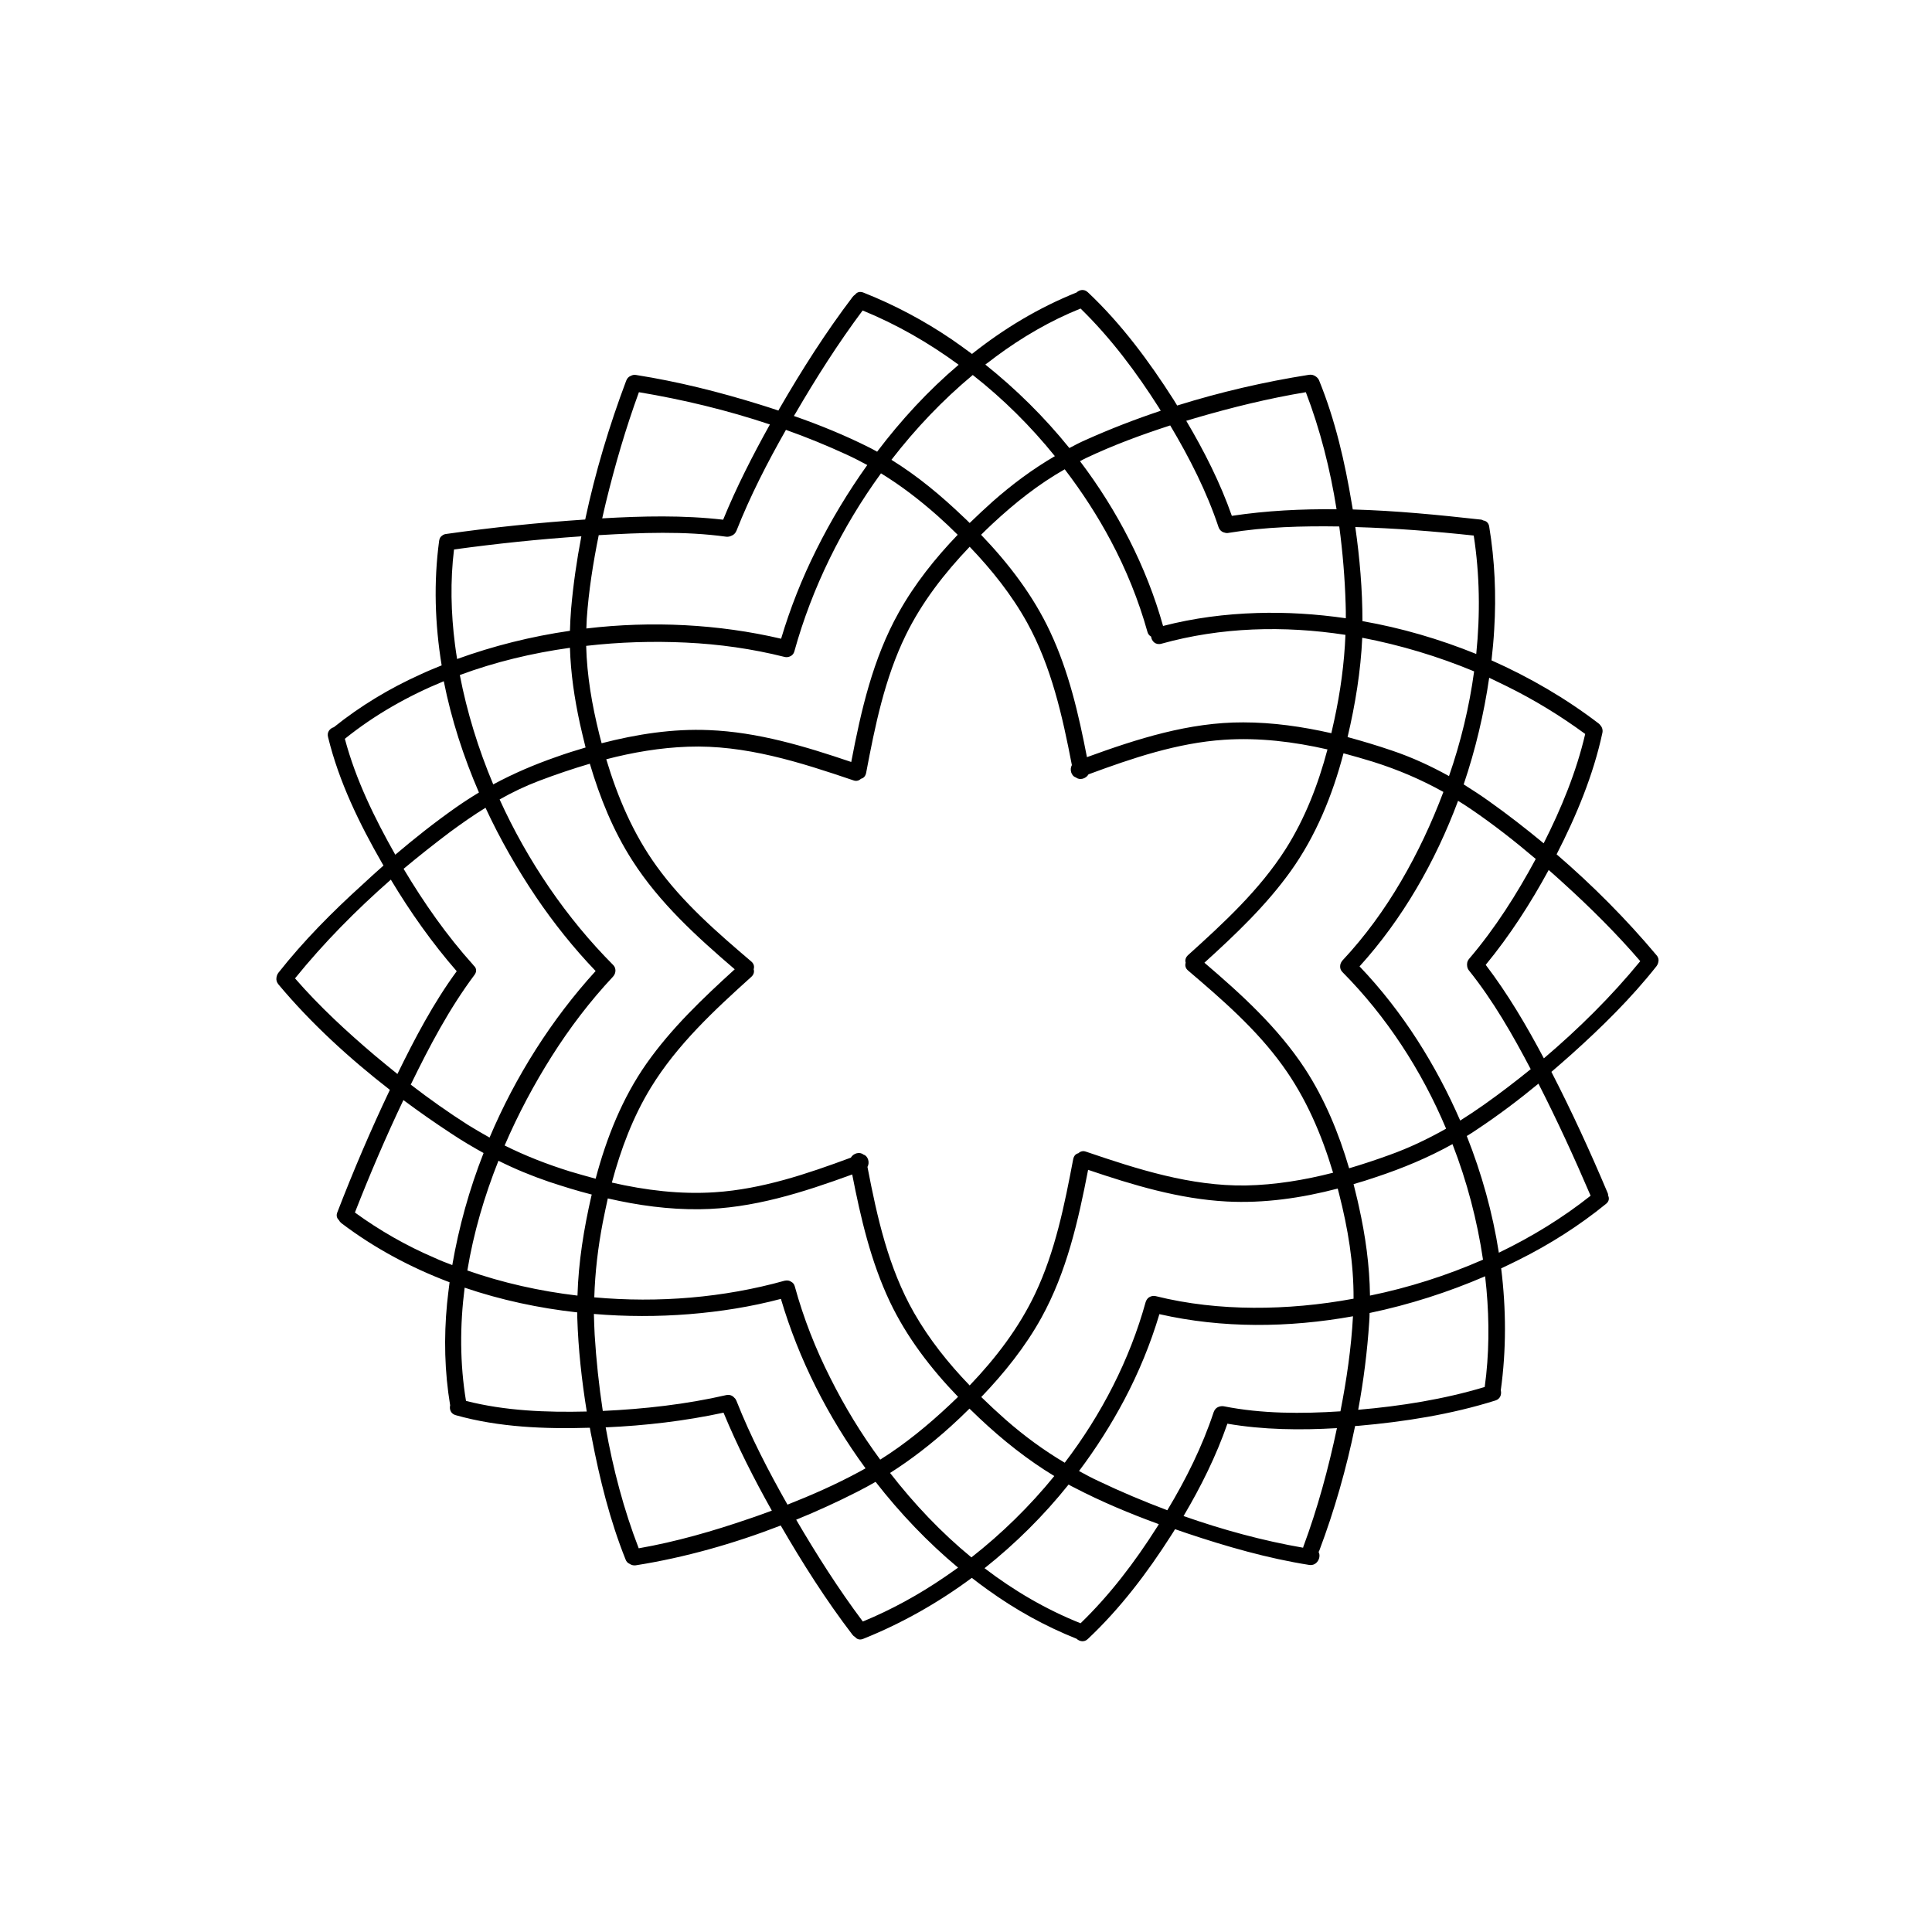 <?xml version="1.0" encoding="utf-8"?>
<svg version="1.1" id="Layer_1"
	 xmlns="http://www.w3.org/2000/svg" xmlns:xlink="http://www.w3.org/1999/xlink" x="0px" y="0px" viewBox="0 0 1000 1000"
	 width="100%" height="100%"
	 style="enable-background:new 0 0 1000 1000;" xml:space="preserve">
<style type="text/css">
	.noFillSVG{fill:none;}
</style>
<switch>
	<g>
		<g>
			<path class="noFillSVG" d="M562,237.3c-1,0.5-2.1,1-3.1,1.6c19.4,25.6,34.4,54.5,43,85.3c15.8-4.1,32.2-6.3,48.5-6.7
				c15.3-0.4,30.7,0.5,46.1,2.7c0-2.4,0-4.9-0.1-7.3c-0.4-13.3-1.5-26.8-3.3-40.2c-19.1-0.3-38.3,0.2-57.2,3.3
				c-0.8,0.1-1.4,0.1-2.1-0.1c-1.4-0.3-2.7-1.2-3.2-2.9c-6.1-18.4-15-35.8-25-52.4C590.8,225.1,576.1,230.6,562,237.3z"/>
			<path class="noFillSVG" d="M255.3,406c10.3-5.6,21.1-10.3,32.6-14.2c5-1.7,10.1-3.4,15.2-4.9c-1.1-4.1-2-8.1-2.9-12.2
				c-2.9-13.3-4.8-26.2-5.2-39.4c-19.4,2.7-38.6,7.3-57,14.1C241.7,368.6,247.6,387.7,255.3,406z"/>
			<path class="noFillSVG" d="M507.9,276.8c14.3,14.8,27,31.4,35.7,50.1c9.6,20.6,14.7,42.8,19.1,65c26.1-9.5,52.9-18.1,80.9-18
				c15.3,0,30.6,2.2,45.6,5.6c0.5-2.2,1-4.5,1.5-6.7c3.1-14.7,5.1-29.3,5.8-44.2c-31.9-4.9-64.5-4-95.3,4.6c-3,0.8-5-1.4-5.3-3.7
				c-0.9-0.5-1.6-1.3-1.9-2.5c-4.6-16.4-11-32.2-19-47.2c-6.8-12.8-14.8-25.2-23.7-36.9c-13.7,7.8-25.8,17.4-37.6,28.4
				C511.7,273.1,509.8,275,507.9,276.8z"/>
			<path class="noFillSVG" d="M311.4,384.6c18.1-4.7,36.8-7.5,55.5-6.8c25.4,1,49.8,8.5,73.7,16.5c5.2-26.7,11.2-53.5,24.6-77.4
				c8.3-14.7,18.9-28,30.6-40.2c-3.4-3.4-7-6.7-10.5-9.9c-9.3-8.3-18.9-15.6-29.2-21.9c-20.3,27.9-35.7,59.5-44.8,92
				c-0.4,1.5-1.3,2.4-2.4,2.8c-0.8,0.4-1.7,0.5-2.8,0.2c-16.7-4.2-33.8-6.6-51-7.4c-16.9-0.8-34.3-0.3-51.6,1.6
				c0.4,15.4,3,30.5,6.8,45.8C310.6,381.6,311,383.1,311.4,384.6z"/>
			<path class="noFillSVG" d="M404.2,330.7c4.7-15.8,10.9-31.2,18.2-46c7.5-15.1,16.4-29.9,26.4-43.9c-3.5-1.9-7-3.7-10.7-5.4
				c-10.2-4.7-20.7-9-31.4-12.8c-9.5,16.9-18.4,34.2-25.6,52.2c-0.5,1.3-1.5,2.1-2.6,2.6c-0.8,0.4-1.7,0.6-2.7,0.5
				c-21.7-3-44.1-2.1-66-0.8c-3,14.3-5.2,28.8-6.2,43.4c-0.1,1.7-0.2,3.4-0.2,5C337.2,321.5,371.7,323.2,404.2,330.7z"/>
			<path class="noFillSVG" d="M720.5,388.5c10.4,3.5,20.2,8,29.5,13.2c6-17.6,10.4-35.8,13-54.2c-18.5-7.7-38-13.7-58-17.4
				c-0.7,17.3-3.6,34.6-7.6,51.4C705.2,383.6,712.9,385.9,720.5,388.5z"/>
			<path class="noFillSVG" d="M767.5,652.1c-3-20.3-8.3-40.4-15.8-59.8c-12.6,7-25.7,12.4-39.7,17.1c-3.8,1.3-7.6,2.4-11.5,3.6
				c1,3.8,1.9,7.5,2.7,11.3c3.5,15.6,5.6,30.8,5.7,46.5C729.1,666.6,748.8,660.3,767.5,652.1z"/>
			<path class="noFillSVG" d="M495.8,723.1c-14.1-14.6-26.6-30.9-35.3-49.2c-9.9-20.8-15.1-43.3-19.5-65.9c-25.5,9.3-51.6,17.6-78.9,18
				c-16,0.2-32-2-47.6-5.6c-1,4.1-1.8,8.3-2.6,12.4c-2.5,13-4,25.8-4.4,38.8c33.2,3,67,0.1,98.5-8.6c1.4-0.4,2.6-0.1,3.5,0.6
				c0.8,0.5,1.5,1.3,1.8,2.4c4.5,16.4,10.8,32.2,18.4,47.4c7.3,14.5,16,28.8,25.8,42.2c12.9-8.1,24.6-17.7,35.9-28.3
				C492.9,725.9,494.3,724.5,495.8,723.1z"/>
			<path class="noFillSVG" d="M503.4,194.1c-15.4,12.9-29.6,27.7-42.1,43.9c13.6,8.4,25.8,18.6,37.5,29.8c1,1,2,1.9,3,2.9
				c3.9-3.8,7.9-7.5,11.9-11.1c10.2-9.1,20.7-16.8,32.1-23.5C533.3,220.7,519,206.5,503.4,194.1z"/>
			<path class="noFillSVG" d="M665.5,439.4c10-15.8,16.8-33.4,21.6-51.5c-17.5-4-35.5-6.2-53.4-5c-24.3,1.6-47.6,9.6-70.3,17.9
				c-1.3,2.3-4.6,3.1-6.5,1.6c-2.4-0.8-3.4-4.1-2.1-6.4c-4.9-25.4-10.6-51-23.2-73.8c-8-14.4-18.3-27.3-29.7-39.2
				c-13.1,13.7-24.8,28.8-33.1,45.8c-10.9,22.4-15.9,47.1-20.5,71.3c-0.3,1.7-1.4,2.7-2.7,3c-0.9,0.9-2.3,1.3-3.9,0.8
				c-27.7-9.4-56.1-18.4-85.7-17.4c-14.3,0.5-28.4,2.9-42.2,6.5c5.8,19.7,14,38.7,26.1,55.4c13.7,18.9,31.4,34.3,49,49.3
				c1.4,1.2,1.6,2.7,1.2,4c0.4,1.3,0.2,2.7-1.2,3.9c-19.2,17.3-38.4,35.1-52,57.3c-9.3,15.2-15.6,32-20.2,49.2
				c17.5,4,35.5,6.2,53.4,5c24.3-1.6,47.6-9.6,70.3-17.9c1.3-2.3,4.6-3.1,6.5-1.6c2.4,0.8,3.4,4.1,2.1,6.4c5,26,10.9,52.2,24.1,75.4
				c7.8,13.8,17.8,26.2,28.8,37.6c13.5-14.1,25.5-29.8,33.9-47.5c10.4-21.9,15.2-46,19.7-69.7c0.3-1.7,1.4-2.7,2.7-3
				c0.9-0.9,2.3-1.3,3.9-0.8c26.7,9.1,54.2,17.9,82.7,17.5c15.3-0.2,30.4-2.7,45.2-6.6c-5.8-19.7-14-38.7-26.1-55.4
				c-13.7-18.9-31.4-34.3-49-49.3c-1.4-1.2-1.6-2.7-1.2-4c-0.4-1.3-0.2-2.7,1.2-3.9C633.4,477.7,652,460.6,665.5,439.4z"/>
			<path class="noFillSVG" d="M502.7,806.1c15.7-12.3,30.2-26.5,42.9-42.1c-14-8.5-26.7-18.6-38.8-30c-1.7-1.6-3.4-3.2-5.1-4.9
				c-3.2,3.2-6.5,6.3-9.8,9.3c-10,9-20.3,17-31.3,24C473.1,778.5,487.2,793.3,502.7,806.1z"/>
			<path class="noFillSVG" d="M693.7,730.5c3.2-16.2,5.6-32.7,6.5-49.2c-33.4,6-67.7,6.3-100.2-1.1c-4.6,15.4-10.7,30.2-18.2,44.4
				c-6.8,12.8-14.6,25.1-23.4,36.8c3.3,1.8,6.7,3.5,10.1,5.2c11.5,5.5,23.4,10.6,35.6,15.1c9.6-16.1,18.1-33,24-50.8
				c0.5-1.4,1.4-2.3,2.5-2.7c0.8-0.4,1.7-0.5,2.8-0.3C653.2,731.8,673.7,731.8,693.7,730.5z"/>
			<path class="noFillSVG" d="M308.3,610c5.6-21.1,13.9-41.7,26.4-59.7c12.8-18.3,29.1-33.8,45.6-48.7c-19.6-16.8-39-34.4-53-56.3
				c-9.8-15.4-16.8-32.5-22-50.1c-9,2.6-17.8,5.7-26.4,8.9c-7,2.7-13.8,5.9-20.3,9.6c14.5,31.9,34.6,61.4,58.7,85.6
				c1.1,1.1,1.4,2.4,1.2,3.6c-0.1,0.9-0.4,1.7-1.2,2.5c-11.9,12.7-22.4,26.5-31.7,41.2c-9.1,14.4-17.4,29.9-24.4,46.1
				c10.8,5.3,21.9,9.7,33.7,13.4C299.3,607.5,303.8,608.8,308.3,610z"/>
			<path class="noFillSVG" d="M761.5,418.8c-2.3-1.5-4.5-3-6.8-4.4c-11.7,31.6-28.8,61.1-51,85.7c11.2,11.7,21.3,24.6,30,38.3
				c8.4,13.1,15.8,27,22.1,41.5c4.2-2.6,8.3-5.3,12.3-8.2c8.2-5.8,16.3-11.9,24.2-18.4c-9.3-17.7-19.4-35.4-31.9-51
				c-0.6-0.7-0.9-1.5-1-2.3c-0.3-1.2,0-2.6,1-3.8c13.4-15.8,24.6-33.4,34.4-51.7C784.1,435.4,773.1,426.7,761.5,418.8z"/>
			<path class="noFillSVG" d="M770.7,414.8c9.6,6.9,19.1,14.2,28.3,21.8c9.1-18,16.9-36.9,21.5-56.6c-12.7-9.5-26.3-17.7-40.6-24.7
				c-3-1.5-6-2.9-9.1-4.3c-2.7,18.6-7.1,37.2-13.2,55.2C762,408.8,766.3,411.7,770.7,414.8z"/>
			<path class="noFillSVG" d="M306.2,618.4c-7.5-2-14.8-4.2-22.1-6.6c-9.1-3.1-17.8-6.7-26.2-10.9c-7.3,18.3-12.9,37.4-16.1,56.8
				c18.3,6.4,37.5,10.7,57,13.1c0.5-17.4,3.2-34.6,7.2-51.6C306.1,618.8,306.2,618.6,306.2,618.4z"/>
			<path class="noFillSVG" d="M242.4,582.2c3.7,2.3,7.4,4.5,11.1,6.5c13.4-31.7,32.2-61.3,54.9-86.2c-11.4-11.8-21.7-24.8-30.9-38.4
				c-9.7-14.4-18.6-29.9-26.1-46.1c-6.3,3.9-12.4,8.1-18.3,12.5c-8.2,6.1-16.2,12.4-24.1,19.1c10.5,17.6,22.3,34.5,36,49.7
				c0.1,0.1,0.2,0.2,0.3,0.4c1.3,1.2,1.8,3,0.4,4.8c-13.1,17.4-23.4,37.1-32.9,56.7C222.3,568.7,232.2,575.7,242.4,582.2z"/>
			<path class="noFillSVG" d="M448,760c-19.5-26.6-34.6-56.5-43.8-87.7c-15.5,4-31.4,6.6-47.4,7.9c-16.2,1.3-32.8,1.3-49.4-0.1
				c0,3.6,0.1,7.1,0.4,10.8c0.8,13,2.2,26.2,4.2,39.4c21.4-0.9,42.9-3.4,63.9-8.2c1.8-0.4,3.3,0.3,4.2,1.4c0.4,0.4,0.8,1,1.1,1.6
				c7.4,18.5,16.6,36.4,26.4,53.7c12.4-4.9,24.7-10.3,36.5-16.5C445.4,761.5,446.7,760.8,448,760z"/>
			<path class="noFillSVG" d="M693,618c-0.2-0.9-0.5-1.8-0.7-2.7c-18.7,4.9-38.1,7.7-57.4,6.7c-24.7-1.3-48.5-8.6-71.8-16.4
				c-5.1,26.4-11.1,52.9-24.2,76.6c-8.3,15-19.1,28.6-31.1,41c4.1,4,8.3,7.9,12.6,11.7c9.7,8.6,19.8,15.9,30.6,22.3
				c19-24.9,33.6-53.2,41.9-83.2c0.4-1.5,1.4-2.4,2.5-2.8c0.8-0.4,1.7-0.5,2.8-0.2c16.5,4.1,33.5,5.9,50.5,6
				c17.1,0.1,34.5-1.5,51.8-4.6C700.6,653.9,697.6,636,693,618z"/>
			<path class="noFillSVG" d="M759.1,588c7.7,19.4,13.4,39.8,16.6,60.4c17-8.1,33-18,47.5-29.5c-8.3-19.6-17.3-39-27-58
				c-10.2,8.4-20.8,16.4-31.8,23.7C762.7,585.8,760.9,586.9,759.1,588z"/>
			<path class="noFillSVG" d="M553.2,768.3c-12.8,16-27.5,30.6-43.5,43.3c15.3,11.7,31.9,21.4,49.7,28.5c0,0,0,0,0,0
				c15.1-14.7,28-31.7,39.4-49.5c0.4-0.6,0.7-1.2,1.1-1.8c-15-5.5-29.9-11.8-44.1-19.1C554.9,769.3,554,768.8,553.2,768.3z"/>
			<path class="noFillSVG" d="M453.2,766.9c-3.1,1.8-6.2,3.5-9.4,5.1c-10.3,5.2-20.9,10-31.7,14.5c10.6,18.1,21.9,35.9,34.5,52.7
				c14.9-6.1,29-13.9,42.3-23c2.4-1.6,4.7-3.3,7.1-5C480.3,798.2,465.9,783.2,453.2,766.9z"/>
			<path class="noFillSVG" d="M635.2,736.9c-5.9,16.6-13.7,32.6-22.7,47.8c20.2,7.1,41.1,12.8,61.9,16.4c0-0.2,0.1-0.4,0.1-0.5
				c7.5-19.9,13-40.6,17.4-61.4c0,0,0,0,0-0.1C673,740.3,653.9,740.1,635.2,736.9z"/>
			<path class="noFillSVG" d="M233.7,586.8c-8.4-5.5-16.7-11.3-24.9-17.4c-9,19.1-17.4,38.5-25.1,58.2c12.7,9.4,26.6,17.2,41.1,23.4
				c3,1.3,6.1,2.5,9.2,3.7c3.4-19.7,8.8-39.2,16.2-58C244.6,593.7,239.1,590.4,233.7,586.8z"/>
			<path class="noFillSVG" d="M298.8,679.3c-19.8-2.2-39.5-6.4-58.3-12.8c-2.5,19.6-2.5,39.3,0.7,58.6c20.3,5.2,41.7,6,62.5,5.5
				c-2.6-16.1-4.4-32.4-4.9-48.6C298.8,681,298.8,680.1,298.8,679.3z"/>
			<path class="noFillSVG" d="M708.7,684.3c-1,15.1-3,30.3-5.7,45.4c0,0,0,0,0,0c22.1-1.9,44.2-5.5,65.5-11.8c0,0,0-0.1,0-0.1
				c2.3-16.7,2.4-33.6,0.9-50.4c-0.2-2.3-0.4-4.6-0.7-6.9c-19,8.2-39.2,14.7-59.8,19C708.8,681.2,708.8,682.7,708.7,684.3z"/>
			<path class="noFillSVG" d="M693.6,499.6c0.1-0.9,0.4-1.7,1.2-2.5c11.7-12.4,21.7-26.3,30.3-41c8.5-14.5,15.9-30,21.9-46.2
				c-11.5-6.4-23.4-11.5-36.4-15.6c-5-1.6-10.1-3.1-15.3-4.4c-5.8,21.7-14.3,42.8-27.4,61.1c-12.7,17.7-28.5,32.7-44.6,47.3
				c19.2,16.4,38.1,33.5,52,54.8c10.3,15.7,17.6,33.4,22.9,51.6c7-2.1,14-4.4,20.9-6.9c10.3-3.7,20-8.3,29.3-13.6
				c-12.8-30.2-30.9-58.1-53.6-81C693.7,502.1,693.4,500.8,693.6,499.6z"/>
			<path class="noFillSVG" d="M809.1,457.1c-2.5-2.3-5-4.6-7.6-6.8c-9.3,17.3-20.1,33.9-32.6,49.1c11.6,15.1,21.2,31.6,30.1,48.4
				c18.1-15.3,35-32.1,49.8-50.2C836.5,483.2,823,469.8,809.1,457.1z"/>
			<path class="noFillSVG" d="M374.5,731.2c-20,4.3-40.6,6.7-61,7.6c3.8,21.4,9.4,42.6,17.1,62.6c19.4-3.4,38.5-8.9,57.1-15.3
				c3.9-1.3,7.9-2.8,11.8-4.2C390.3,765.5,381.7,748.6,374.5,731.2z"/>
			<path class="noFillSVG" d="M553.6,232c2.8-1.5,5.7-2.9,8.7-4.3c12.5-5.6,25.4-10.6,38.6-15c-0.3-0.5-0.6-1-0.9-1.5
				c-11.7-18.4-25-36.2-40.6-51.4c-15.7,6.3-30.4,14.9-44,25c-1.8,1.3-3.5,2.7-5.3,4C526,201.5,540.7,216,553.6,232z"/>
			<path class="noFillSVG" d="M454,233.8c12.5-16.5,26.6-31.7,42.2-45c-15.4-11.3-32.1-20.8-49.7-28.1c-12.8,17-24.3,35.1-34.9,53.5
				c-0.2,0.4-0.4,0.7-0.6,1.1c13.4,4.7,26.7,10.1,39.4,16.5C451.6,232.4,452.8,233.1,454,233.8z"/>
			<path class="noFillSVG" d="M691.9,263.6c-3.3-20.8-8.5-41.3-15.9-60.6c-19.3,3.2-38.4,7.9-57.2,13.4c-1.5,0.5-3.1,0.9-4.6,1.4
				c9.3,15.6,17.6,32,23.6,49.2C655.5,264.3,673.7,263.4,691.9,263.6z"/>
			<path class="noFillSVG" d="M764.1,338.5c2.1-20.5,1.8-41.2-1.3-61.3c-20.4-2.2-40.8-3.8-61.3-4.4c2.3,16.1,3.7,32.4,3.7,48.7
				C725.3,325,745.1,330.7,764.1,338.5z"/>
			<path class="noFillSVG" d="M247.9,410.2c-8-18.5-14.3-37.9-18.2-57.6c-18.4,7.6-35.8,17.4-51.2,29.8c5.6,21.1,15.3,41.1,26.1,59.9
				c10.1-8.6,20.5-16.8,31.3-24.4C239.9,415.2,243.9,412.6,247.9,410.2z"/>
			<path class="noFillSVG" d="M236.5,502.7c-12.8-14.6-24.1-30.7-34.1-47.4c-17.9,15.7-34.8,32.8-49.6,51.1c12.5,14.5,26.8,27.6,41.4,39.9
				c3.9,3.3,7.7,6.5,11.7,9.6C214.7,537.5,224.4,519.2,236.5,502.7z"/>
			<path class="noFillSVG" d="M374.3,269c6.9-16.9,15.2-33.3,24.2-49.3c-22.2-7.4-45.1-13-67.8-16.7c-6.8,18.6-12.4,37.8-17,57.1
				c-0.7,2.7-1.3,5.5-1.9,8.2C332.6,267.1,353.6,266.6,374.3,269z"/>
			<path class="noFillSVG" d="M295.5,315.2c1.1-12.6,2.9-25.1,5.3-37.6c-22,1.5-44,3.7-65.9,6.8c-2,16.3-1.6,32.9,0.5,49.2
				c0.3,2.5,0.7,5.1,1.1,7.6c18.7-6.8,38.4-11.7,58.4-14.6C295,322.8,295.2,319.1,295.5,315.2z"/>
			<path d="M857.4,494.4c-15.6-18.6-33.1-36.2-51.7-52.2c10.2-19.9,19-41,23.7-62.9c0.3-1.5-0.1-2.8-0.9-3.7c-0.3-0.4-0.6-0.8-1-1.1
				c-17-13-35.7-23.9-55.5-32.7c0.6-5.3,1.1-10.7,1.4-16c1.1-17.8,0.3-35.7-2.6-53.3c-0.3-1.9-1.6-2.9-3-3.1
				c-0.5-0.3-1.1-0.5-1.7-0.5c-21.6-2.4-43.8-4.6-65.9-5.2c-0.2-1-0.3-1.9-0.5-2.9c-3.6-21.7-8.6-43.4-16.9-63.8
				c-0.4-1.1-1.2-1.8-2-2.3c-0.9-0.6-2-0.9-3.3-0.7c-22.9,3.6-45.8,8.9-68.2,15.9c-0.6-1-1.3-2.1-1.9-3.1
				c-12.7-19.9-27.1-39.3-44.3-55.5c-2-1.9-4.4-1.3-5.9,0.1c0,0,0,0,0,0c-19.5,7.8-37.6,18.7-54.1,31.8c-3.4-2.5-6.8-5-10.3-7.4
				c-14.4-9.8-29.8-18-46-24.4c-1.9-0.7-3.3-0.1-4.2,1.1c-0.5,0.3-0.9,0.7-1.3,1.2c-13.9,18.3-26.3,37.8-37.8,57.7
				c-0.2,0.4-0.4,0.7-0.6,1.1c-3.2-1.1-6.4-2.1-9.6-3.1c-20.9-6.5-42.4-11.9-64-15.3c-1-0.2-2,0-2.7,0.4c-1.1,0.4-2,1.2-2.5,2.6
				c-8.7,23.1-16,47.3-21.2,71.8c-24.1,1.6-48.2,4.1-72.1,7.5c-0.8,0.1-1.4,0.4-1.9,0.8c-0.8,0.5-1.4,1.3-1.6,2.7
				c-2.9,21.4-2.2,43.1,1.3,64.5c-3.7,1.5-7.4,3-11,4.7c-16,7.2-31.1,16.3-44.8,27.3c0,0,0,0,0,0c-2,0.6-3.7,2.5-3,5.1
				c5.6,23.1,16.3,45,28.1,65.5c0.2,0.3,0.4,0.7,0.6,1c-3.6,3.2-7.2,6.4-10.7,9.7C172,472,157.1,487,144.1,503.5
				c-0.6,0.8-0.9,1.7-1,2.5c-0.2,1.2,0.1,2.4,1,3.5c16.8,20.1,36.7,38.3,57.7,54.6c-9.9,20.8-18.9,41.9-27.2,63.4
				c-0.7,1.7-0.2,3.1,0.8,4c0.3,0.6,0.7,1.1,1.3,1.6c17,12.9,35.9,23,56,30.6c-0.5,3.7-0.9,7.3-1.3,11c-1.7,17.6-1.3,35.3,1.6,52.7
				c0,0,0,0,0,0c-0.5,2,0.3,4.4,2.9,5.1c22.4,6.3,46.3,7.2,69.4,6.5c0.3,1.7,0.6,3.5,1,5.2c4.1,21.4,9.4,42.8,17.5,63
				c0.4,1.1,1.1,1.8,2,2.2c0.9,0.6,2,1,3.3,0.8c25.3-4,50.7-11.2,75-20.6c11.3,19.5,23.4,38.6,37.1,56.5c0.4,0.5,0.8,0.9,1.3,1.1
				c0.9,1.2,2.4,1.8,4.2,1.1c20-8,38.9-18.7,56.3-31.6c2.7,2.1,5.5,4.2,8.3,6.2c14.3,10.3,29.6,18.8,45.9,25.3c0,0,0,0,0,0
				c1.5,1.4,4,2,5.9,0.1c16.7-15.7,30.8-34.3,43.1-53.6c0.7-1,1.3-2.1,2-3.2c2,0.7,4.1,1.4,6.1,2.1c20.6,6.9,41.8,13,63.3,16.4
				c4.1,0.7,6.4-4,4.9-6.7c0.1-0.2,0.3-0.5,0.4-0.8c7.8-20.7,14-42.4,18.5-64.4c0.6,0,1.1-0.1,1.7-0.1c23.9-2.1,48-5.9,70.9-13.1
				c2.6-0.8,3.3-3.2,2.8-5.3c2.9-20.9,2.8-42.1,0.2-63.1c3.1-1.5,6.2-2.9,9.3-4.5c16-8,31.1-17.6,45-28.9c1.6-1.3,1.7-2.9,1.1-4.2
				c0-0.5-0.1-1.1-0.4-1.7c-8.9-21.1-18.5-42-29-62.4c3.5-3,6.9-6,10.3-9c15.7-14.1,31-29.1,44.1-45.7c0.6-0.8,0.9-1.7,1-2.5
				C858.6,496.8,858.4,495.5,857.4,494.4z M779.9,355.2c14.2,7,27.8,15.3,40.6,24.7c-4.6,19.7-12.4,38.6-21.5,56.6
				c-9.2-7.6-18.7-15-28.3-21.8c-4.3-3.1-8.7-5.9-13.1-8.7c6.1-18,10.5-36.6,13.2-55.2C773.8,352.3,776.9,353.7,779.9,355.2z
				 M760.4,496.3c-1,1.2-1.2,2.5-1,3.8c0.1,0.8,0.4,1.6,1,2.3c12.5,15.6,22.6,33.3,31.9,51c-7.9,6.4-16,12.6-24.2,18.4
				c-4.1,2.9-8.2,5.6-12.3,8.2c-6.3-14.5-13.7-28.4-22.1-41.5c-8.8-13.7-18.8-26.6-30-38.3c22.2-24.5,39.2-54.1,51-85.7
				c2.3,1.4,4.6,2.9,6.8,4.4c11.6,7.9,22.7,16.6,33.4,25.7C785.1,462.8,773.9,480.5,760.4,496.3z M633.5,727.9c-1.1-0.2-2,0-2.8,0.3
				c-1.1,0.4-2,1.3-2.5,2.7c-5.9,17.8-14.3,34.7-24,50.8c-12.2-4.6-24.1-9.6-35.6-15.1c-3.5-1.6-6.8-3.4-10.1-5.2
				c8.8-11.7,16.6-24,23.4-36.8c7.5-14.2,13.6-29,18.2-44.4c32.5,7.4,66.8,7.1,100.2,1.1c-0.9,16.5-3.3,32.9-6.5,49.2
				C673.7,731.8,653.2,731.8,633.5,727.9z M648.8,676.9c-17-0.1-34-1.9-50.5-6c-1.1-0.3-2-0.1-2.8,0.2c-1.1,0.4-2,1.3-2.5,2.8
				c-8.3,30-22.9,58.3-41.9,83.2c-10.8-6.4-20.9-13.8-30.6-22.3c-4.3-3.8-8.5-7.7-12.6-11.7c11.9-12.4,22.8-26,31.1-41
				c13.1-23.7,19.1-50.2,24.2-76.6c23.3,7.9,47.1,15.1,71.8,16.4c19.3,1,38.7-1.8,57.4-6.7c0.2,0.9,0.5,1.8,0.7,2.7
				c4.6,18,7.6,35.9,7.5,54.3C683.3,675.4,665.9,677,648.8,676.9z M407.6,778.8c-9.8-17.3-19.1-35.2-26.4-53.7
				c-0.3-0.7-0.6-1.2-1.1-1.6c-0.9-1.1-2.4-1.8-4.2-1.4c-20.9,4.8-42.4,7.2-63.9,8.2c-2-13.2-3.4-26.4-4.2-39.4
				c-0.2-3.6-0.3-7.2-0.4-10.8c16.6,1.4,33.2,1.4,49.4,0.1c16-1.3,31.9-3.8,47.4-7.9c9.2,31.2,24.3,61.1,43.8,87.7
				c-1.3,0.7-2.6,1.5-4,2.2C432.3,768.5,420,773.9,407.6,778.8z M241.9,657.6c3.2-19.4,8.8-38.5,16.1-56.8
				c8.4,4.2,17.1,7.8,26.2,10.9c7.3,2.4,14.6,4.7,22.1,6.6c-0.1,0.2-0.1,0.5-0.2,0.7c-3.9,17-6.7,34.2-7.2,51.6
				C279.4,668.3,260.2,664,241.9,657.6z M245.6,504.6c1.4-1.9,0.9-3.7-0.4-4.8c-0.1-0.1-0.2-0.2-0.3-0.4
				c-13.7-15.2-25.5-32.1-36-49.7c7.9-6.6,16-13,24.1-19.1c6-4.4,12.1-8.7,18.3-12.5c7.5,16.2,16.4,31.7,26.1,46.1
				c9.2,13.6,19.5,26.5,30.9,38.4c-22.7,24.9-41.5,54.5-54.9,86.2c-3.7-2.1-7.4-4.2-11.1-6.5c-10.2-6.5-20.1-13.5-29.7-20.9
				C222.2,541.7,232.5,522.1,245.6,504.6z M285.6,546.7c9.3-14.7,19.8-28.5,31.7-41.2c0.7-0.8,1.1-1.7,1.2-2.5
				c0.2-1.2-0.1-2.5-1.2-3.6c-24.1-24.2-44.2-53.7-58.7-85.6c6.5-3.7,13.2-6.9,20.3-9.6c8.7-3.3,17.5-6.3,26.4-8.9
				c5.2,17.6,12.1,34.7,22,50.1c14,21.9,33.4,39.5,53,56.3c-16.5,15-32.7,30.4-45.6,48.7c-12.6,17.9-20.8,38.6-26.4,59.7
				c-4.5-1.2-9-2.5-13.4-3.8c-11.8-3.7-22.9-8-33.7-13.4C268.2,576.6,276.5,561.1,285.6,546.7z M295,335.3
				c0.4,13.2,2.3,26.1,5.2,39.4c0.9,4.1,1.9,8.1,2.9,12.2c-5.1,1.5-10.2,3.1-15.2,4.9c-11.5,4-22.2,8.6-32.6,14.2
				c-7.7-18.3-13.6-37.4-17.3-56.6C256.3,342.6,275.6,338,295,335.3z M309.9,277c21.9-1.3,44.3-2.2,66,0.8c1,0.1,1.9-0.1,2.7-0.5
				c1.1-0.4,2-1.2,2.6-2.6c7.1-18,16-35.3,25.6-52.2c10.7,3.8,21.2,8.1,31.4,12.8c3.7,1.7,7.2,3.5,10.7,5.4
				c-10,14-18.9,28.8-26.4,43.9c-7.4,14.8-13.5,30.2-18.2,46c-32.5-7.6-67-9.3-100.8-5.3c0.1-1.7,0.1-3.4,0.2-5
				C304.7,305.8,307,291.3,309.9,277z M355,332.6c17.2,0.8,34.3,3.2,51,7.4c1.1,0.3,2,0.1,2.8-0.2c1.1-0.4,2-1.3,2.4-2.8
				c9-32.5,24.5-64.1,44.8-92c10.3,6.3,19.8,13.6,29.2,21.9c3.6,3.2,7.1,6.5,10.5,9.9C484,289,473.4,302.3,465.2,317
				c-13.4,23.9-19.5,50.7-24.6,77.4c-23.9-8.1-48.3-15.5-73.7-16.5c-18.6-0.8-37.3,2.1-55.5,6.8c-0.4-1.5-0.8-3.1-1.2-4.6
				c-3.8-15.3-6.4-30.3-6.8-45.8C320.7,332.3,338.1,331.8,355,332.6z M630.7,272.8c0.6,1.7,1.8,2.6,3.2,2.9c0.6,0.2,1.3,0.3,2.1,0.1
				c18.8-3.1,38.1-3.6,57.2-3.3c1.8,13.5,2.9,26.9,3.3,40.2c0.1,2.4,0.1,4.9,0.1,7.3c-15.3-2.2-30.8-3.2-46.1-2.7
				c-16.4,0.5-32.7,2.6-48.5,6.7c-8.6-30.7-23.6-59.7-43-85.3c1-0.5,2-1.1,3.1-1.6c14.1-6.7,28.8-12.1,43.6-16.9
				C615.7,237,624.6,254.5,630.7,272.8z M763,347.5c-2.5,18.4-6.9,36.6-13,54.2c-9.4-5.2-19.1-9.7-29.5-13.2c-7.6-2.6-15.3-4.9-23-7
				c4-16.9,6.8-34.1,7.6-51.4C724.9,333.9,744.5,339.8,763,347.5z M574.9,279.8c8,15,14.4,30.8,19,47.2c0.3,1.2,1,2,1.9,2.5
				c0.3,2.4,2.3,4.5,5.3,3.7c30.8-8.6,63.4-9.5,95.3-4.6c-0.6,14.8-2.6,29.5-5.8,44.2c-0.5,2.2-1,4.5-1.5,6.7
				c-15-3.4-30.3-5.6-45.6-5.6c-28-0.1-54.8,8.5-80.9,18c-4.3-22.2-9.4-44.4-19.1-65c-8.7-18.6-21.4-35.2-35.7-50.1
				c1.9-1.9,3.8-3.7,5.7-5.5c11.8-11,23.9-20.6,37.6-28.4C560.1,254.7,568.1,267,574.9,279.8z M614.9,494.4
				c-1.3,1.2-1.6,2.7-1.2,3.9c-0.4,1.3-0.2,2.8,1.2,4c17.6,15,35.4,30.4,49,49.3c12.1,16.7,20.2,35.7,26.1,55.4
				c-14.8,3.8-30,6.3-45.2,6.6c-28.6,0.4-56-8.4-82.7-17.5c-1.6-0.6-3-0.1-3.9,0.8c-1.3,0.3-2.3,1.2-2.7,3
				c-4.5,23.7-9.3,47.8-19.7,69.7c-8.4,17.7-20.4,33.4-33.9,47.5c-11-11.4-20.9-23.8-28.8-37.6C459.8,656.2,454,630,449,604
				c1.3-2.3,0.3-5.7-2.1-6.4c-1.9-1.6-5.2-0.7-6.5,1.6c-22.7,8.4-46,16.3-70.3,17.9c-17.9,1.2-35.9-1-53.4-5
				c4.6-17.2,10.9-34,20.2-49.2c13.6-22.2,32.8-40,52-57.3c1.3-1.2,1.6-2.7,1.2-3.9c0.4-1.3,0.2-2.8-1.2-4
				c-17.6-15-35.4-30.4-49-49.3c-12.1-16.7-20.2-35.7-26.1-55.4c13.8-3.6,28-6,42.2-6.5c29.6-1.1,58,8,85.7,17.4
				c1.6,0.6,3,0.1,3.9-0.8c1.3-0.3,2.3-1.2,2.7-3c4.6-24.3,9.6-49,20.5-71.3c8.3-17,20-32.1,33.1-45.8
				c11.4,11.9,21.7,24.8,29.7,39.2c12.6,22.8,18.3,48.4,23.2,73.8c-1.3,2.3-0.3,5.7,2.1,6.4c1.9,1.6,5.2,0.7,6.5-1.6
				c22.7-8.4,46-16.3,70.3-17.9c17.9-1.2,35.9,1,53.4,5c-4.8,18.1-11.6,35.7-21.6,51.5C652,460.6,633.4,477.7,614.9,494.4z
				 M513.8,259.6c-4,3.6-8,7.3-11.9,11.1c-1-1-2-2-3-2.9c-11.7-11.2-23.9-21.4-37.5-29.8c12.5-16.2,26.6-31,42.1-43.9
				c15.7,12.3,30,26.5,42.5,42C534.5,242.8,524,250.6,513.8,259.6z M429.8,713.3c-7.7-15.2-13.9-31-18.4-47.4c-0.3-1.2-1-2-1.8-2.4
				c-0.9-0.7-2.1-0.9-3.5-0.6c-31.5,8.8-65.3,11.6-98.5,8.6c0.4-13,1.9-25.8,4.4-38.8c0.8-4.1,1.7-8.3,2.6-12.4
				c15.6,3.6,31.6,5.8,47.6,5.6c27.3-0.3,53.4-8.7,78.9-18c4.4,22.5,9.6,45,19.5,65.9c8.7,18.3,21.2,34.6,35.3,49.2
				c-1.5,1.4-2.9,2.8-4.4,4.2c-11.3,10.6-23,20.2-35.9,28.3C445.7,742.1,437.1,727.9,429.8,713.3z M492,738.4c3.3-3,6.6-6.1,9.8-9.3
				c1.7,1.6,3.4,3.3,5.1,4.9c12.1,11.4,24.8,21.5,38.8,30c-12.7,15.6-27.2,29.8-42.9,42.1c-15.6-12.8-29.7-27.7-42.1-43.7
				C471.7,755.4,482,747.4,492,738.4z M703.3,624.2c-0.8-3.8-1.8-7.5-2.7-11.3c3.9-1.1,7.7-2.3,11.5-3.6
				c13.9-4.6,27.1-10.1,39.7-17.1c7.5,19.3,12.8,39.5,15.8,59.8c-18.7,8.2-38.5,14.5-58.5,18.6C708.9,655.1,706.8,639.8,703.3,624.2
				z M719.2,597.8c-6.9,2.5-13.8,4.8-20.9,6.9c-5.3-18.1-12.6-35.8-22.9-51.6c-14-21.3-32.8-38.4-52-54.8
				c16.1-14.6,31.9-29.6,44.6-47.3c13.1-18.3,21.7-39.4,27.4-61.1c5.1,1.4,10.2,2.8,15.3,4.4c13,4.1,24.9,9.2,36.4,15.6
				c-6.1,16.2-13.4,31.7-21.9,46.2c-8.6,14.7-18.7,28.6-30.3,41c-0.7,0.8-1.1,1.7-1.2,2.5c-0.2,1.2,0.1,2.5,1.2,3.6
				c22.7,22.9,40.9,50.8,53.6,81C739.1,589.5,729.5,594.1,719.2,597.8z M762.8,277.2c3.1,20.1,3.4,40.7,1.3,61.3
				c-19-7.7-38.8-13.5-58.9-17c0-16.3-1.4-32.6-3.7-48.7C722,273.4,742.4,275,762.8,277.2z M618.7,216.4
				c18.8-5.5,37.9-10.2,57.2-13.4c7.4,19.3,12.6,39.8,15.9,60.6c-18.2-0.2-36.3,0.7-54.2,3.4c-6-17.1-14.3-33.5-23.6-49.2
				C615.6,217.3,617.2,216.9,618.7,216.4z M515.3,184.7c13.6-10.1,28.3-18.7,44-25c15.7,15.3,28.9,33,40.6,51.4
				c0.3,0.5,0.6,1,0.9,1.5c-13.2,4.4-26.1,9.4-38.6,15c-3,1.3-5.9,2.8-8.7,4.3c-12.9-16-27.6-30.5-43.5-43.2
				C511.8,187.4,513.6,186,515.3,184.7z M411.6,214.2c10.7-18.4,22.2-36.5,34.9-53.5c17.6,7.2,34.2,16.7,49.7,28.1
				c-15.7,13.3-29.8,28.6-42.2,45c-1.2-0.7-2.4-1.3-3.7-2c-12.7-6.4-25.9-11.8-39.4-16.5C411.2,214.9,411.4,214.5,411.6,214.2z
				 M330.7,203c22.8,3.8,45.7,9.3,67.8,16.7c-8.9,16-17.3,32.4-24.2,49.3c-20.7-2.4-41.7-1.9-62.6-0.7c0.6-2.8,1.3-5.5,1.9-8.2
				C318.3,240.8,323.9,221.6,330.7,203z M235.5,333.6c-2.1-16.3-2.5-32.9-0.5-49.2c21.9-3,43.8-5.3,65.9-6.8
				c-2.4,12.5-4.2,25.1-5.3,37.6c-0.3,3.8-0.5,7.6-0.6,11.3c-20,2.9-39.6,7.8-58.4,14.6C236.2,338.6,235.8,336.1,235.5,333.6z
				 M178.5,382.4c15.4-12.4,32.7-22.2,51.2-29.8c3.9,19.7,10.2,39.1,18.2,57.6c-4,2.4-8,5-12,7.8c-10.8,7.6-21.2,15.8-31.3,24.4
				C193.9,423.5,184.1,403.5,178.5,382.4z M152.7,506.4c14.8-18.3,31.7-35.4,49.6-51.1c10,16.7,21.3,32.7,34.1,47.4
				c-12.1,16.5-21.7,34.8-30.7,53.2c-3.9-3.1-7.8-6.4-11.7-9.6C179.5,534,165.3,520.9,152.7,506.4z M224.8,651
				c-14.5-6.2-28.3-14.1-41.1-23.4c7.7-19.7,16-39.1,25.1-58.2c8.2,6.1,16.5,11.9,24.9,17.4c5.4,3.6,11,6.9,16.6,10
				c-7.4,18.8-12.8,38.3-16.2,58C230.9,653.6,227.8,652.4,224.8,651z M241.2,725.1c-3.2-19.3-3.2-39.1-0.7-58.6
				c18.8,6.4,38.5,10.6,58.3,12.8c0,0.9,0,1.8,0,2.7c0.5,16.3,2.3,32.5,4.9,48.6C282.9,731.1,261.5,730.3,241.2,725.1z M330.6,801.4
				c-7.7-19.9-13.3-41.1-17.1-62.6c20.5-0.9,41-3.3,61-7.6c7.2,17.4,15.8,34.3,25,50.7c-3.9,1.4-7.8,2.9-11.8,4.2
				C369.1,792.5,350,798,330.6,801.4z M488.9,816.3c-13.3,9.1-27.5,16.9-42.3,23c-12.6-16.8-23.9-34.6-34.5-52.7
				c10.8-4.4,21.5-9.3,31.7-14.5c3.2-1.6,6.4-3.4,9.4-5.1c12.7,16.3,27,31.3,42.7,44.4C493.6,813,491.3,814.7,488.9,816.3z
				 M598.7,790.7c-11.3,17.8-24.2,34.8-39.4,49.5c0,0,0,0,0,0c-17.8-7.1-34.4-16.8-49.7-28.5c16-12.7,30.7-27.3,43.5-43.3
				c0.9,0.5,1.7,1,2.6,1.4c14.2,7.4,29,13.6,44.1,19.1C599.5,789.5,599.1,790.1,598.7,790.7z M692,739.2
				c-4.4,20.8-10,41.5-17.4,61.4c-0.1,0.2-0.1,0.4-0.1,0.5c-20.8-3.6-41.7-9.3-61.9-16.4c9-15.2,16.9-31.1,22.7-47.8
				C653.9,740.1,673,740.3,692,739.2C692,739.2,692,739.2,692,739.2z M769.4,667.4c1.5,16.7,1.4,33.7-0.9,50.4c0,0,0,0.1,0,0.1
				c-21.3,6.4-43.4,9.9-65.5,11.8c0,0,0,0,0,0c2.8-15.1,4.7-30.3,5.7-45.4c0.1-1.6,0.2-3.2,0.2-4.7c20.6-4.3,40.8-10.8,59.8-19
				C768.9,662.9,769.2,665.1,769.4,667.4z M823.3,618.9c-14.5,11.5-30.5,21.3-47.5,29.5c-3.2-20.6-8.9-41-16.6-60.4
				c1.8-1.1,3.6-2.2,5.3-3.4c11-7.3,21.6-15.3,31.8-23.7C806,579.9,814.9,599.3,823.3,618.9z M799.1,547.8
				c-8.9-16.8-18.6-33.3-30.1-48.4c12.5-15.2,23.2-31.8,32.6-49.1c2.5,2.2,5.1,4.5,7.6,6.8c14,12.7,27.5,26.1,39.8,40.4
				C834.1,515.7,817.1,532.5,799.1,547.8z"/>
		</g>
	</g>
</switch>
</svg>

